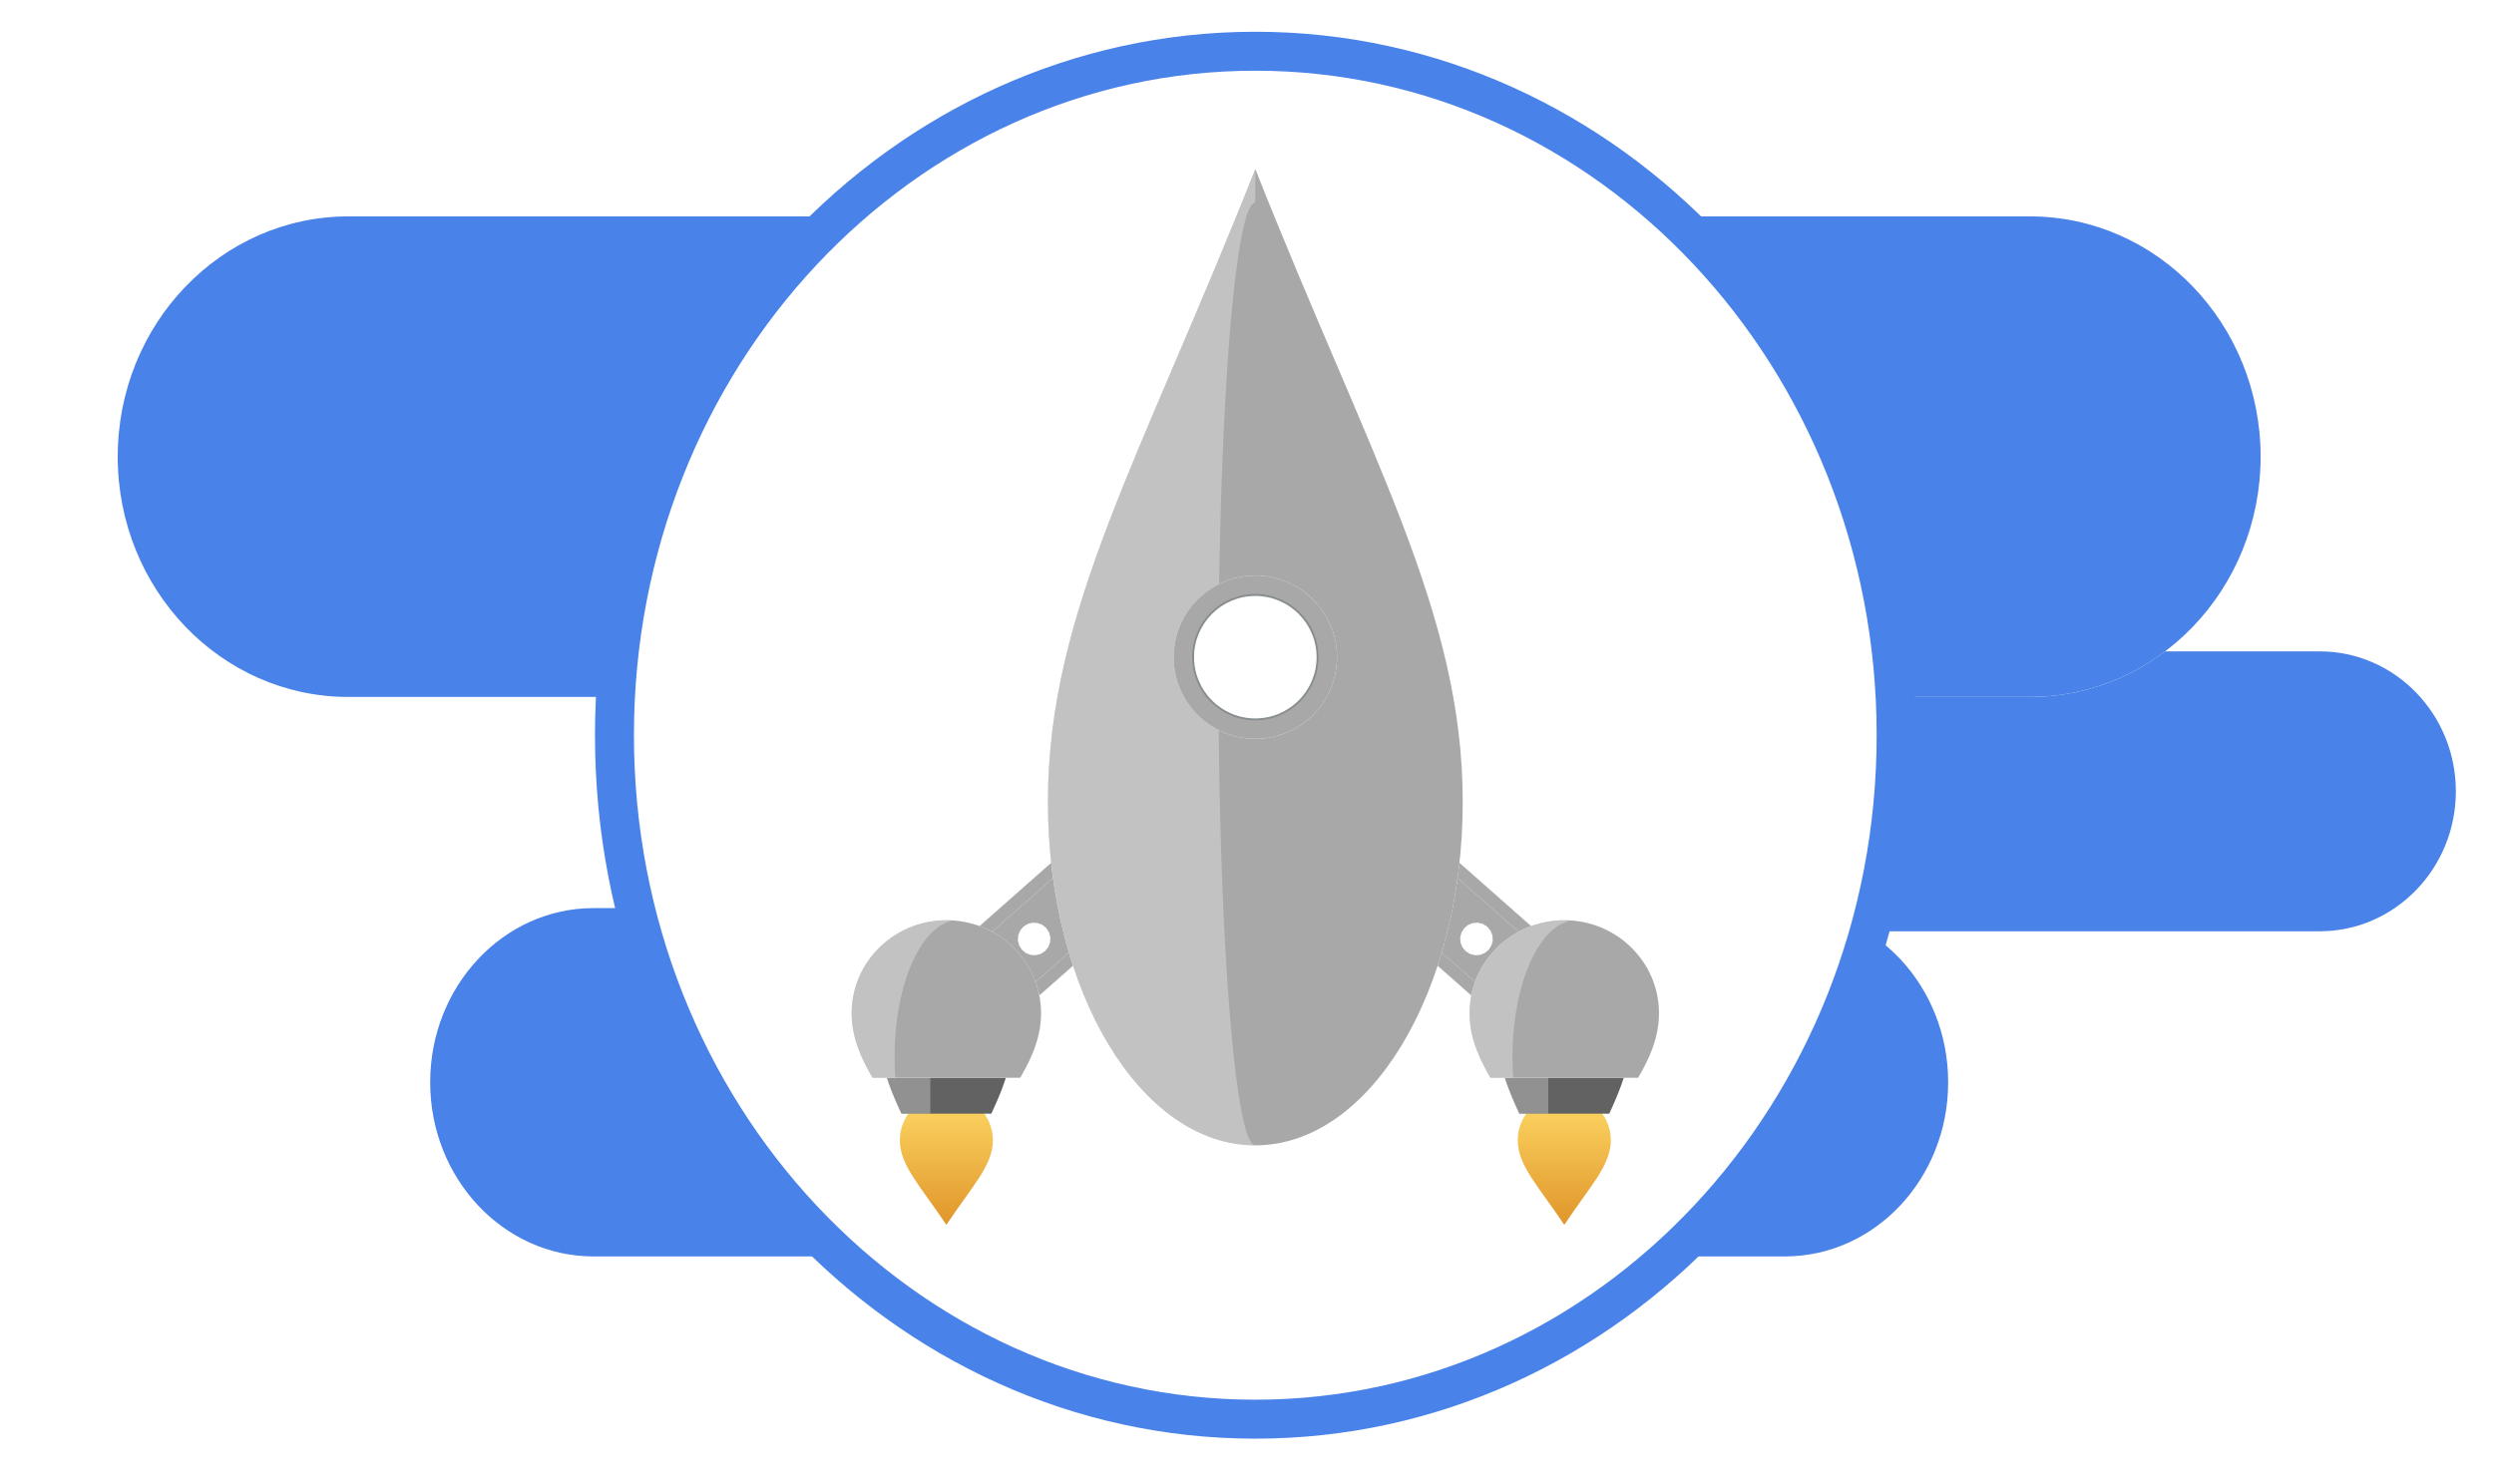 <?xml version="1.0" encoding="UTF-8" standalone="no"?>
<!DOCTYPE svg PUBLIC "-//W3C//DTD SVG 1.1//EN" "http://www.w3.org/Graphics/SVG/1.1/DTD/svg11.dtd">
<svg version="1.1" xmlns="http://www.w3.org/2000/svg" xmlns:xlink="http://www.w3.org/1999/xlink" preserveAspectRatio="xMidYMid meet" viewBox="0 0 640 381" width="640" height="381"><defs><path d="M305.16 203.12C305.16 203.12 305.16 203.12 305.16 203.12C305.16 183.3 320.83 167.2 340.13 167.2C340.13 167.2 595.24 167.2 595.24 167.2C614.55 167.2 630.21 183.3 630.21 203.12C630.21 203.12 630.21 203.12 630.21 203.12C630.21 222.95 614.55 239.05 595.24 239.05C595.24 239.05 340.13 239.05 340.13 239.05C320.83 239.05 305.16 222.95 305.16 203.12Z" id="bVQdfp71L"></path><path d="M30.21 117.23C30.21 117.23 30.21 117.23 30.21 117.23C30.21 83.18 56.73 55.55 89.38 55.55C89.38 55.55 520.94 55.55 520.94 55.55C553.59 55.55 580.11 83.18 580.11 117.23C580.11 117.23 580.11 117.23 580.11 117.23C580.11 151.27 553.59 178.9 520.94 178.9C520.94 178.9 89.38 178.9 89.38 178.9C56.73 178.9 30.21 151.27 30.21 117.23Z" id="a1Ji1mZPQZ"></path><path d="M110.39 277.81C110.39 277.81 110.39 277.81 110.39 277.81C110.39 253.14 129.17 233.1 152.3 233.1C152.3 233.1 458.02 233.1 458.02 233.1C481.15 233.1 499.93 253.14 499.93 277.81C499.93 277.81 499.93 277.81 499.93 277.81C499.93 302.48 481.15 322.51 458.02 322.51C458.02 322.51 152.3 322.51 152.3 322.51C129.17 322.51 110.39 302.48 110.39 277.81Z" id="eHJ4lCjeD"></path><path d="M322.13 364.29C231.37 364.29 157.68 285.62 157.68 188.72C157.68 91.82 231.37 13.15 322.13 13.15C412.9 13.15 486.58 91.82 486.58 188.72C486.58 285.62 412.9 364.29 322.13 364.29Z" id="a1Z1PBz7SF"></path><path d="M322.13 364.29C231.37 364.29 157.68 285.62 157.68 188.72C157.68 91.82 231.37 13.15 322.13 13.15C412.9 13.15 486.58 91.82 486.58 188.72C486.58 285.62 412.9 364.29 322.13 364.29Z" id="eaWNuVS5p"></path><path d="" id="a6oYOFGaU"></path><path d="M377.44 255.4L324.99 209.07L340.53 191.48L392.98 237.81L377.44 255.4ZM376.78 237.39L375.75 238.25L375.03 239.38L374.71 240.64L374.79 241.92L375.26 243.12L376.11 244.16L377.25 244.88L378.5 245.19L379.78 245.11L380.99 244.64L382.03 243.79L382.74 242.66L383.06 241.4L382.98 240.12L382.51 238.92L381.66 237.88L380.53 237.16L379.27 236.85L377.99 236.93L376.78 237.39ZM365.61 227.58L364.58 228.43L363.86 229.57L363.55 230.82L363.63 232.11L364.09 233.31L364.94 234.35L366.08 235.07L367.33 235.38L368.62 235.3L369.82 234.83L370.86 233.98L371.58 232.85L371.89 231.59L371.81 230.31L371.34 229.11L370.49 228.07L369.36 227.35L368.1 227.04L366.82 227.12L365.61 227.58ZM354.52 217.73L353.48 218.58L352.77 219.71L352.45 220.97L352.53 222.25L353 223.46L353.85 224.5L354.98 225.21L356.24 225.53L357.52 225.45L358.73 224.98L359.76 224.13L360.48 223L360.8 221.74L360.72 220.46L360.25 219.25L359.4 218.21L358.26 217.5L357.01 217.18L355.73 217.26L354.52 217.73ZM343.6 208.09L342.57 208.94L341.85 210.07L341.54 211.33L341.61 212.61L342.08 213.82L342.93 214.85L344.07 215.57L345.32 215.89L346.6 215.81L347.81 215.34L348.85 214.49L349.56 213.35L349.88 212.1L349.8 210.82L349.33 209.61L348.48 208.57L347.35 207.86L346.09 207.54L344.81 207.62L343.6 208.09Z" id="albBZrVfZ"></path><path d="M379.58 252.98L377.44 255.4L324.99 209.07L327.13 206.65L379.58 252.98Z" id="a13LJAR6Tw"></path><path d="M392.98 237.81L390.84 240.23L338.39 193.9L340.53 191.48L392.98 237.81Z" id="a30vMMMIq"></path><path d="M389.47 292.68C389.47 286.17 394.82 280.89 401.42 280.89C408.01 280.89 413.36 286.17 413.36 292.68C413.36 299.2 408.01 304.48 401.42 314.41C394.82 304.48 389.47 299.2 389.47 292.68Z" id="a7Th7JqBI"></path><linearGradient id="gradienta1a4tMElBg" gradientUnits="userSpaceOnUse" x1="401.42" y1="280.89" x2="401.42" y2="314.41"><stop style="stop-color: #feda66;stop-opacity: 1" offset="0%"></stop><stop style="stop-color: #e0952a;stop-opacity: 1" offset="100%"></stop></linearGradient><path d="M403.17 241.36L404.03 241.52L404.88 241.73L405.71 241.99L406.53 242.32L407.32 242.69L408.1 243.12L408.87 243.6L409.61 244.12L410.33 244.7L411.02 245.32L411.7 245.99L412.35 246.7L412.97 247.45L413.57 248.24L414.13 249.07L414.67 249.93L415.18 250.84L415.66 251.77L416.11 252.74L416.52 253.74L416.9 254.77L417.25 255.83L417.56 256.92L417.83 258.03L418.06 259.16L418.25 260.31L418.4 261.49L418.51 262.69L418.58 263.9L418.6 265.13L418.58 266.36L418.51 267.58L418.4 268.78L418.25 269.98L418.06 271.18L417.83 272.36L417.56 273.55L417.25 274.74L416.9 275.93L416.52 277.13L416.11 278.33L415.66 279.55L415.18 280.77L414.67 282.01L414.13 283.26L413.57 284.53L412.97 285.83L412.95 285.87L389.89 285.87L389.86 285.83L389.27 284.53L388.7 283.26L388.16 282.01L387.65 280.77L387.17 279.55L386.72 278.33L386.31 277.13L385.93 275.93L385.58 274.74L385.28 273.55L385.01 272.36L384.77 271.18L384.58 269.98L384.43 268.78L384.32 267.58L384.26 266.36L384.23 265.13L384.26 263.9L384.32 262.69L384.43 261.49L384.58 260.31L384.77 259.16L385.01 258.03L385.28 256.92L385.58 255.83L385.93 254.77L386.31 253.74L386.72 252.74L387.17 251.77L387.65 250.84L388.16 249.93L388.7 249.07L389.27 248.24L389.86 247.45L390.49 246.7L391.14 245.99L391.81 245.32L392.51 244.7L393.23 244.12L393.97 243.6L394.73 243.12L395.51 242.69L396.31 242.32L397.12 241.99L397.95 241.73L398.8 241.52L399.66 241.36L400.53 241.27L401.42 241.24L402.3 241.27L403.17 241.36Z" id="a1y2U3bUP8"></path><path d="M266.82 255.4L251.29 237.81L303.74 191.48L319.28 209.07L266.82 255.4ZM262.6 237.88L261.75 238.92L261.28 240.12L261.21 241.4L261.52 242.66L262.24 243.79L263.27 244.64L264.48 245.11L265.76 245.19L267.02 244.88L268.15 244.16L269 243.12L269.47 241.92L269.55 240.64L269.24 239.38L268.52 238.25L267.48 237.39L266.27 236.93L264.99 236.85L263.74 237.16L262.6 237.88ZM273.77 228.07L272.92 229.11L272.45 230.31L272.37 231.59L272.69 232.85L273.41 233.98L274.44 234.83L275.65 235.3L276.93 235.38L278.19 235.07L279.32 234.35L280.17 233.31L280.64 232.11L280.72 230.82L280.4 229.57L279.69 228.43L278.65 227.58L277.44 227.12L276.16 227.04L274.91 227.35L273.77 228.07ZM284.87 218.21L284.02 219.25L283.55 220.46L283.47 221.74L283.78 223L284.5 224.13L285.54 224.98L286.74 225.45L288.03 225.53L289.28 225.21L290.42 224.5L291.27 223.46L291.73 222.25L291.81 220.97L291.5 219.71L290.78 218.58L289.75 217.73L288.54 217.26L287.26 217.18L286 217.5L284.87 218.21ZM295.78 208.57L294.93 209.61L294.46 210.82L294.38 212.1L294.7 213.35L295.42 214.49L296.45 215.34L297.66 215.81L298.94 215.89L300.2 215.57L301.33 214.85L302.18 213.82L302.65 212.61L302.73 211.33L302.41 210.07L301.7 208.94L300.66 208.09L299.45 207.62L298.17 207.54L296.92 207.86L295.78 208.57Z" id="awNyCYI1U"></path><path d="M264.68 252.98L266.82 255.4L319.28 209.07L317.14 206.65L264.68 252.98Z" id="c13rYzcvrM"></path><path d="M251.29 237.81L253.42 240.23L305.88 193.9L303.74 191.48L251.29 237.81Z" id="c1ksUBNF7E"></path><path d="M254.79 292.68C254.79 286.17 249.45 280.89 242.85 280.89C236.25 280.89 230.91 286.17 230.91 292.68C230.91 299.2 236.25 304.48 242.85 314.41C249.45 304.48 254.79 299.2 254.79 292.68Z" id="h2IB0AqYVB"></path><linearGradient id="gradienta6OakMa2hy" gradientUnits="userSpaceOnUse" x1="242.85" y1="280.89" x2="242.85" y2="314.41"><stop style="stop-color: #feda66;stop-opacity: 1" offset="0%"></stop><stop style="stop-color: #e0952a;stop-opacity: 1" offset="100%"></stop></linearGradient><path d="M244.61 241.36L245.47 241.52L246.31 241.73L247.14 241.99L247.96 242.32L248.76 242.69L249.54 243.12L250.3 243.6L251.04 244.12L251.76 244.7L252.46 245.32L253.13 245.99L253.78 246.7L254.4 247.45L255 248.24L255.57 249.07L256.11 249.93L256.62 250.84L257.1 251.77L257.54 252.74L257.96 253.74L258.34 254.77L258.68 255.83L258.99 256.92L259.26 258.03L259.49 259.16L259.68 260.31L259.83 261.49L259.94 262.69L260.01 263.9L260.03 265.13L260.01 266.36L259.94 267.58L259.83 268.78L259.68 269.98L259.49 271.18L259.26 272.36L258.99 273.55L258.68 274.74L258.34 275.93L257.96 277.13L257.54 278.33L257.1 279.55L256.62 280.77L256.11 282.01L255.57 283.26L255 284.53L254.4 285.83L254.38 285.87L231.32 285.87L231.3 285.83L230.7 284.53L230.13 283.26L229.59 282.01L229.08 280.77L228.6 279.55L228.15 278.33L227.74 277.13L227.36 275.93L227.02 274.74L226.71 273.55L226.44 272.36L226.21 271.18L226.02 269.98L225.86 268.78L225.76 267.58L225.69 266.36L225.67 265.13L225.69 263.9L225.76 262.69L225.86 261.49L226.02 260.31L226.21 259.16L226.44 258.03L226.71 256.92L227.02 255.83L227.36 254.77L227.74 253.74L228.15 252.74L228.6 251.77L229.08 250.84L229.59 249.93L230.13 249.07L230.7 248.24L231.3 247.45L231.92 246.7L232.57 245.99L233.24 245.32L233.94 244.7L234.66 244.12L235.4 243.6L236.16 243.12L236.94 242.69L237.74 242.32L238.56 241.99L239.39 241.73L240.23 241.52L241.09 241.36L241.97 241.27L242.85 241.24L243.73 241.27L244.61 241.36Z" id="bkdCyPJxN"></path><path d="M245.12 236.31L246.24 236.44L247.34 236.61L248.42 236.84L249.49 237.11L250.53 237.42L251.56 237.78L252.56 238.19L253.54 238.63L254.49 239.12L255.42 239.65L256.33 240.21L257.2 240.81L258.05 241.45L258.87 242.13L259.66 242.84L260.41 243.58L261.13 244.35L261.82 245.15L262.47 245.99L263.08 246.85L263.65 247.73L264.19 248.65L264.69 249.59L265.14 250.55L265.55 251.54L265.92 252.54L266.24 253.57L266.51 254.62L266.74 255.68L266.92 256.76L267.05 257.86L267.13 258.97L267.16 260.09L267.13 261.22L267.05 262.33L266.92 263.44L266.74 264.54L266.51 265.63L266.24 266.72L265.92 267.8L265.55 268.89L265.14 269.98L264.69 271.07L264.19 272.16L263.65 273.26L263.08 274.37L262.47 275.49L261.82 276.62L261.8 276.65L223.9 276.65L223.88 276.62L223.23 275.49L222.62 274.37L222.04 273.26L221.51 272.16L221.01 271.07L220.56 269.98L220.15 268.89L219.78 267.8L219.46 266.72L219.18 265.63L218.96 264.54L218.78 263.44L218.65 262.33L218.57 261.22L218.54 260.09L218.57 258.97L218.65 257.86L218.78 256.76L218.96 255.68L219.18 254.62L219.46 253.57L219.78 252.54L220.15 251.54L220.56 250.55L221.01 249.59L221.51 248.65L222.04 247.73L222.62 246.85L223.23 245.99L223.88 245.15L224.57 244.35L225.29 243.58L226.04 242.84L226.83 242.13L227.65 241.45L228.49 240.81L229.37 240.21L230.27 239.65L231.2 239.12L232.16 238.63L233.14 238.19L234.14 237.78L235.17 237.42L236.21 237.11L237.28 236.84L238.36 236.61L239.46 236.44L240.57 236.31L241.71 236.23L242.85 236.21L243.99 236.23L245.12 236.31Z" id="ahsPqUpEU"></path><path d="M403.69 236.31L404.81 236.44L405.91 236.61L406.99 236.84L408.05 237.11L409.1 237.42L410.12 237.78L411.13 238.19L412.11 238.63L413.06 239.12L413.99 239.65L414.9 240.21L415.77 240.81L416.62 241.45L417.44 242.13L418.22 242.84L418.98 243.58L419.7 244.35L420.38 245.15L421.03 245.99L421.65 246.85L422.22 247.73L422.76 248.65L423.25 249.59L423.71 250.55L424.12 251.54L424.48 252.54L424.81 253.57L425.08 254.62L425.31 255.68L425.49 256.76L425.62 257.86L425.7 258.97L425.72 260.09L425.7 261.22L425.62 262.33L425.49 263.44L425.31 264.54L425.08 265.63L424.81 266.72L424.48 267.8L424.12 268.89L423.71 269.98L423.25 271.07L422.76 272.16L422.22 273.26L421.65 274.37L421.03 275.49L420.38 276.62L420.36 276.65L382.47 276.65L382.45 276.62L381.8 275.49L381.19 274.37L380.61 273.26L380.08 272.16L379.58 271.07L379.13 269.98L378.72 268.89L378.35 267.8L378.03 266.72L377.75 265.63L377.52 264.54L377.34 263.44L377.21 262.33L377.14 261.22L377.11 260.09L377.14 258.97L377.21 257.86L377.34 256.76L377.52 255.68L377.75 254.62L378.03 253.57L378.35 252.54L378.72 251.54L379.13 250.55L379.58 249.59L380.08 248.65L380.61 247.73L381.19 246.85L381.8 245.99L382.45 245.15L383.14 244.35L383.86 243.58L384.61 242.84L385.4 242.13L386.21 241.45L387.06 240.81L387.94 240.21L388.84 239.65L389.77 239.12L390.73 238.63L391.71 238.19L392.71 237.78L393.73 237.42L394.78 237.11L395.84 236.84L396.93 236.61L398.03 236.44L399.14 236.31L400.27 236.23L401.42 236.21L402.56 236.23L403.69 236.31Z" id="avqlnjzXg"></path><path d="M402.31 236.31L402.46 236.33L402.46 236.49L402.06 236.6L401.28 236.89L400.51 237.26L399.76 237.7L399.02 238.22L398.3 238.82L397.59 239.48L396.9 240.21L396.23 241.01L395.58 241.87L394.95 242.79L394.34 243.77L393.76 244.82L393.19 245.92L392.66 247.07L392.14 248.27L391.66 249.53L391.2 250.83L390.77 252.18L390.37 253.58L389.99 255.01L389.65 256.49L389.35 258L389.07 259.55L388.83 261.14L388.62 262.75L388.45 264.4L388.31 266.08L388.21 267.78L388.15 269.5L388.13 271.25L388.15 273L388.21 274.72L388.31 276.42L388.33 276.65L382.47 276.65L382.45 276.62L381.8 275.49L381.19 274.37L380.61 273.26L380.08 272.16L379.58 271.07L379.13 269.98L378.72 268.89L378.35 267.8L378.03 266.72L377.75 265.63L377.52 264.54L377.34 263.44L377.21 262.33L377.14 261.22L377.11 260.09L377.14 258.97L377.21 257.86L377.34 256.76L377.52 255.68L377.75 254.62L378.03 253.57L378.35 252.54L378.72 251.54L379.13 250.55L379.58 249.59L380.08 248.65L380.61 247.74L381.19 246.85L381.8 245.99L382.45 245.15L383.14 244.35L383.86 243.58L384.61 242.84L385.4 242.13L386.21 241.45L387.06 240.82L387.94 240.21L388.84 239.65L389.77 239.12L390.73 238.63L391.71 238.19L392.71 237.78L393.73 237.42L394.78 237.11L395.84 236.84L396.93 236.61L398.03 236.44L399.14 236.31L400.27 236.23L400.73 236.22L401.18 236.23L402.31 236.31Z" id="a3AUgB60J5"></path><path d="M375.36 205.82C375.36 254.52 351.53 294 322.13 294C292.74 294 268.91 254.52 268.91 205.82C268.91 157.12 292.74 117.65 322.13 43.39C351.53 117.65 375.36 157.12 375.36 205.82Z" id="dvPX4SHtR"></path><path d="M321.74 52.09L321.36 52.39L320.98 52.89L320.6 53.57L320.23 54.45L319.86 55.51L319.5 56.75L319.14 58.16L318.8 59.75L318.45 61.5L318.12 63.42L317.79 65.5L317.47 67.74L317.15 70.13L316.85 72.67L316.55 75.35L316.26 78.17L315.98 81.13L315.71 84.22L315.45 87.45L315.2 90.79L314.95 94.26L314.72 97.85L314.5 101.55L314.29 105.36L314.09 109.27L313.91 113.29L313.73 117.4L313.57 121.61L313.42 125.91L313.28 130.3L313.16 134.76L313.05 139.31L312.95 143.93L312.87 148.62L312.85 149.92L312.29 150.2L311.2 150.82L310.16 151.5L309.17 152.24L308.22 153.03L307.32 153.88L306.47 154.78L305.67 155.73L304.93 156.73L304.25 157.77L303.64 158.85L303.08 159.97L302.59 161.13L302.17 162.32L301.82 163.54L301.54 164.79L301.34 166.07L301.22 167.37L301.18 168.7L301.22 170.02L301.34 171.32L301.54 172.6L301.82 173.85L302.17 175.07L302.59 176.27L303.08 177.42L303.64 178.54L304.25 179.62L304.93 180.66L305.67 181.66L306.47 182.61L307.32 183.51L308.22 184.36L309.17 185.15L310.16 185.89L311.2 186.57L312.29 187.19L312.74 187.42L312.75 187.79L312.8 192.61L312.87 197.37L312.95 202.06L313.05 206.68L313.16 211.22L313.28 215.69L313.42 220.08L313.57 224.37L313.73 228.58L313.91 232.7L314.09 236.71L314.29 240.63L314.5 244.44L314.72 248.14L314.95 251.72L315.2 255.19L315.45 258.54L315.71 261.76L315.98 264.86L316.26 267.82L316.55 270.64L316.85 273.32L317.15 275.86L317.47 278.25L317.79 280.48L318.12 282.56L318.45 284.48L318.8 286.24L319.14 287.83L319.5 289.24L319.86 290.48L320.23 291.54L320.6 292.41L320.98 293.1L321.36 293.6L321.74 293.9L322.13 294L322.13 294L319.94 293.93L317.77 293.71L315.62 293.35L313.5 292.85L311.41 292.21L309.34 291.44L307.31 290.53L305.31 289.5L303.34 288.35L301.42 287.07L299.52 285.67L297.67 284.16L295.86 282.53L294.1 280.79L292.37 278.94L290.7 276.99L289.07 274.93L287.5 272.77L285.97 270.52L284.5 268.17L283.08 265.73L281.72 263.21L280.42 260.59L279.18 257.9L278 255.12L276.88 252.27L275.83 249.34L274.85 246.34L273.94 243.28L273.09 240.14L272.32 236.95L271.62 233.69L271 230.38L270.46 227.01L269.99 223.59L269.61 220.13L269.3 216.61L269.09 213.05L268.95 209.46L268.91 205.82L268.95 202.19L269.09 198.58L269.3 195L269.61 191.45L269.99 187.91L270.46 184.38L271 180.87L271.62 177.36L272.32 173.85L273.09 170.34L273.94 166.82L274.85 163.3L275.83 159.75L276.88 156.19L278 152.61L279.18 148.99L280.42 145.35L281.72 141.67L283.08 137.95L284.5 134.19L285.97 130.38L287.5 126.52L289.07 122.6L290.7 118.62L292.37 114.58L294.1 110.46L295.86 106.28L297.67 102.02L299.52 97.68L301.42 93.25L303.34 88.73L305.31 84.12L307.31 79.42L309.34 74.61L311.41 69.69L313.5 64.67L315.62 59.53L317.77 54.27L319.94 48.9L322.13 43.39L322.13 51.99L321.74 52.09Z" id="fdaiUe3ow"></path><path d="M343.09 168.7C343.09 180.26 333.7 189.65 322.13 189.65C310.57 189.65 301.18 180.26 301.18 168.7C301.18 157.13 310.57 147.74 322.13 147.74C333.7 147.74 343.09 157.13 343.09 168.7Z" id="c1pJULBaZ"></path><path d="M337.85 168.7C337.85 177.37 330.81 184.41 322.13 184.41C313.46 184.41 306.42 177.37 306.42 168.7C306.42 160.02 313.46 152.98 322.13 152.98C330.81 152.98 337.85 160.02 337.85 168.7Z" id="g1TXjWsLn3"></path><path d="M321.31 154.76L320.64 155.83L320.02 156.95L319.46 158.11L318.96 159.31L318.52 160.56L318.13 161.84L317.82 163.15L317.57 164.5L317.38 165.87L317.27 167.27L317.24 168.7L317.27 170.12L317.38 171.52L317.57 172.89L317.82 174.24L318.13 175.55L318.52 176.84L318.96 178.08L319.46 179.28L320.02 180.45L320.64 181.56L321.31 182.63L322.03 183.66L322.12 183.77L321.56 183.75L320.23 183.57L318.93 183.27L317.68 182.86L316.48 182.35L315.34 181.75L314.26 181.04L313.24 180.25L312.29 179.38L311.43 178.43L310.64 177.41L309.94 176.32L309.33 175.17L308.83 173.97L308.42 172.71L308.13 171.41L307.95 170.07L307.88 168.7L307.95 167.32L308.13 165.98L308.42 164.68L308.83 163.42L309.33 162.22L309.94 161.07L310.64 159.98L311.43 158.96L312.29 158.01L313.24 157.14L314.26 156.35L315.34 155.65L316.48 155.04L317.68 154.53L318.93 154.12L320.23 153.82L321.56 153.64L322.12 153.62L322.03 153.74L321.31 154.76Z" id="acQVc5bkf"></path><path d="M243.74 236.31L243.9 236.33L243.9 236.49L243.49 236.6L242.71 236.89L241.95 237.26L241.19 237.7L240.45 238.22L239.73 238.82L239.02 239.48L238.33 240.21L237.66 241.01L237.01 241.87L236.38 242.79L235.78 243.77L235.19 244.82L234.63 245.91L234.09 247.07L233.58 248.27L233.09 249.53L232.63 250.83L232.2 252.18L231.8 253.58L231.43 255.01L231.09 256.49L230.78 258L230.5 259.55L230.26 261.14L230.05 262.75L229.88 264.4L229.74 266.08L229.65 267.78L229.59 269.5L229.57 271.25L229.59 273L229.65 274.72L229.74 276.42L229.76 276.65L223.9 276.65L223.88 276.62L223.23 275.49L222.62 274.37L222.04 273.26L221.51 272.16L221.01 271.07L220.56 269.98L220.15 268.89L219.78 267.8L219.46 266.72L219.18 265.63L218.96 264.54L218.78 263.44L218.65 262.33L218.57 261.22L218.54 260.09L218.57 258.97L218.65 257.86L218.78 256.76L218.96 255.68L219.18 254.62L219.46 253.57L219.78 252.54L220.15 251.54L220.56 250.55L221.01 249.59L221.51 248.65L222.04 247.73L222.62 246.85L223.23 245.99L223.88 245.15L224.57 244.35L225.29 243.58L226.04 242.84L226.83 242.13L227.65 241.45L228.49 240.81L229.37 240.21L230.27 239.65L231.2 239.12L232.16 238.63L233.14 238.19L234.14 237.78L235.17 237.42L236.21 237.11L237.28 236.84L238.36 236.61L239.46 236.44L240.57 236.31L241.71 236.23L242.16 236.22L242.61 236.23L243.74 236.31Z" id="b67ueIxvHf"></path><path d="M389.79 285.87L389.77 285.83L389.17 284.53L388.6 283.26L388.06 282.01L387.55 280.77L387.07 279.55L386.63 278.33L386.21 277.13L386.06 276.65L397.32 276.65L397.32 285.87L389.79 285.87Z" id="e1YELv3mcq"></path><path d="M231.2 285.87L231.18 285.83L230.58 284.53L230.01 283.26L229.47 282.01L228.96 280.77L228.48 279.55L228.03 278.33L227.62 277.13L227.47 276.65L238.73 276.65L238.73 285.87L231.2 285.87Z" id="b1X18DL4yY"></path></defs><g><g><g><g><filter id="shadow12295225" x="297.16" y="159.2" width="341.05" height="87.85" filterUnits="userSpaceOnUse" primitiveUnits="userSpaceOnUse"><feFlood></feFlood><feComposite in2="SourceAlpha" operator="in"></feComposite><feGaussianBlur stdDeviation="1"></feGaussianBlur><feOffset dx="0" dy="0" result="afterOffset"></feOffset><feFlood flood-color="#000000" flood-opacity="0.5"></feFlood><feComposite in2="afterOffset" operator="in"></feComposite><feMorphology operator="dilate" radius="1"></feMorphology><feComposite in2="SourceAlpha" operator="out"></feComposite></filter><path d="M305.16 203.12C305.16 203.12 305.16 203.12 305.16 203.12C305.16 183.3 320.83 167.2 340.13 167.2C340.13 167.2 595.24 167.2 595.24 167.2C614.55 167.2 630.21 183.3 630.21 203.12C630.21 203.12 630.21 203.12 630.21 203.12C630.21 222.95 614.55 239.05 595.24 239.05C595.24 239.05 340.13 239.05 340.13 239.05C320.83 239.05 305.16 222.95 305.16 203.12Z" id="d34K29o4" fill="white" fill-opacity="1" filter="url(#shadow12295225)"></path></g><use xlink:href="#bVQdfp71L" opacity="1" fill="#4982e8" fill-opacity="1"></use><g><use xlink:href="#bVQdfp71L" opacity="1" fill-opacity="0" stroke="#000000" stroke-width="1" stroke-opacity="0"></use></g></g><g><g><filter id="shadow11373792" x="22.21" y="47.55" width="565.89" height="139.35" filterUnits="userSpaceOnUse" primitiveUnits="userSpaceOnUse"><feFlood></feFlood><feComposite in2="SourceAlpha" operator="in"></feComposite><feGaussianBlur stdDeviation="1"></feGaussianBlur><feOffset dx="0" dy="0" result="afterOffset"></feOffset><feFlood flood-color="#000000" flood-opacity="0.5"></feFlood><feComposite in2="afterOffset" operator="in"></feComposite><feMorphology operator="dilate" radius="1"></feMorphology><feComposite in2="SourceAlpha" operator="out"></feComposite></filter><path d="M30.21 117.23C30.21 117.23 30.21 117.23 30.21 117.23C30.21 83.18 56.73 55.55 89.38 55.55C89.38 55.55 520.94 55.55 520.94 55.55C553.59 55.55 580.11 83.18 580.11 117.23C580.11 117.23 580.11 117.23 580.11 117.23C580.11 151.27 553.59 178.9 520.94 178.9C520.94 178.9 89.38 178.9 89.38 178.9C56.73 178.9 30.21 151.27 30.21 117.23Z" id="a1cD8p5O9L" fill="white" fill-opacity="1" filter="url(#shadow11373792)"></path></g><use xlink:href="#a1Ji1mZPQZ" opacity="1" fill="#4982e8" fill-opacity="1"></use><g><use xlink:href="#a1Ji1mZPQZ" opacity="1" fill-opacity="0" stroke="#000000" stroke-width="1" stroke-opacity="0"></use></g></g><g><g><filter id="shadow16079421" x="102.39" y="225.1" width="405.54" height="105.41" filterUnits="userSpaceOnUse" primitiveUnits="userSpaceOnUse"><feFlood></feFlood><feComposite in2="SourceAlpha" operator="in"></feComposite><feGaussianBlur stdDeviation="1"></feGaussianBlur><feOffset dx="0" dy="0" result="afterOffset"></feOffset><feFlood flood-color="#000000" flood-opacity="0.5"></feFlood><feComposite in2="afterOffset" operator="in"></feComposite><feMorphology operator="dilate" radius="1"></feMorphology><feComposite in2="SourceAlpha" operator="out"></feComposite></filter><path d="M110.39 277.81C110.39 277.81 110.39 277.81 110.39 277.81C110.39 253.14 129.17 233.1 152.3 233.1C152.3 233.1 458.02 233.1 458.02 233.1C481.15 233.1 499.93 253.14 499.93 277.81C499.93 277.81 499.93 277.81 499.93 277.81C499.93 302.48 481.15 322.51 458.02 322.51C458.02 322.51 152.3 322.51 152.3 322.51C129.17 322.51 110.39 302.48 110.39 277.81Z" id="d4QeuBZVG5" fill="white" fill-opacity="1" filter="url(#shadow16079421)"></path></g><use xlink:href="#eHJ4lCjeD" opacity="1" fill="#4982e8" fill-opacity="1"></use><g><use xlink:href="#eHJ4lCjeD" opacity="1" fill-opacity="0" stroke="#000000" stroke-width="1" stroke-opacity="0"></use></g></g><g><g><filter id="shadow1856360" x="149.68" y="5.15" width="344.9" height="367.14" filterUnits="userSpaceOnUse" primitiveUnits="userSpaceOnUse"><feFlood></feFlood><feComposite in2="SourceAlpha" operator="in"></feComposite><feGaussianBlur stdDeviation="1"></feGaussianBlur><feOffset dx="0" dy="0" result="afterOffset"></feOffset><feFlood flood-color="#000000" flood-opacity="0.5"></feFlood><feComposite in2="afterOffset" operator="in"></feComposite><feMorphology operator="dilate" radius="1"></feMorphology><feComposite in2="SourceAlpha" operator="out"></feComposite></filter><path d="M322.13 364.29C231.37 364.29 157.68 285.62 157.68 188.72C157.68 91.82 231.37 13.15 322.13 13.15C412.9 13.15 486.58 91.82 486.58 188.72C486.58 285.62 412.9 364.29 322.13 364.29Z" id="k3jmRvPyz" fill="white" fill-opacity="1" filter="url(#shadow1856360)"></path></g><use xlink:href="#a1Z1PBz7SF" opacity="1" fill="#2d2d2d" fill-opacity="1"></use><g><use xlink:href="#a1Z1PBz7SF" opacity="1" fill-opacity="0" stroke="#000000" stroke-width="1" stroke-opacity="0"></use></g></g><g><g><filter id="shadow14597099" x="127.68" y="-16.85" width="388.9" height="411.14" filterUnits="userSpaceOnUse" primitiveUnits="userSpaceOnUse"><feFlood></feFlood><feComposite in2="SourceAlpha" operator="in"></feComposite><feGaussianBlur stdDeviation="3.16"></feGaussianBlur><feOffset dx="0" dy="0" result="afterOffset"></feOffset><feFlood flood-color="#000000" flood-opacity="0.5"></feFlood><feComposite in2="afterOffset" operator="in"></feComposite><feMorphology operator="dilate" radius="5"></feMorphology><feComposite in2="SourceAlpha" operator="out"></feComposite></filter><path d="M322.13 364.29C231.37 364.29 157.68 285.62 157.68 188.72C157.68 91.82 231.37 13.15 322.13 13.15C412.9 13.15 486.58 91.82 486.58 188.72C486.58 285.62 412.9 364.29 322.13 364.29Z" id="a4l6kDVVVI" fill="white" fill-opacity="1" filter="url(#shadow14597099)"></path></g><use xlink:href="#eaWNuVS5p" opacity="1" fill="#000000" fill-opacity="0"></use><g><use xlink:href="#eaWNuVS5p" opacity="1" fill-opacity="0" stroke="#4982e8" stroke-width="10" stroke-opacity="1"></use></g></g><g><g><use xlink:href="#a6oYOFGaU" opacity="1" fill-opacity="0" stroke="#000000" stroke-width="0" stroke-opacity="0"></use></g></g><g><g><filter id="shadow7906648" x="317.99" y="184.48" width="81.99" height="77.92" filterUnits="userSpaceOnUse" primitiveUnits="userSpaceOnUse"><feFlood></feFlood><feComposite in2="SourceAlpha" operator="in"></feComposite><feGaussianBlur stdDeviation="1"></feGaussianBlur><feOffset dx="0" dy="0" result="afterOffset"></feOffset><feFlood flood-color="#000000" flood-opacity="0.5"></feFlood><feComposite in2="afterOffset" operator="in"></feComposite><feMorphology operator="dilate" radius="0"></feMorphology><feComposite in2="SourceAlpha" operator="out"></feComposite></filter><path d="M377.44 255.4L324.99 209.07L340.53 191.48L392.98 237.81L377.44 255.4ZM376.78 237.39L375.75 238.25L375.03 239.38L374.71 240.64L374.79 241.92L375.26 243.12L376.11 244.16L377.25 244.88L378.5 245.19L379.78 245.11L380.99 244.64L382.03 243.79L382.74 242.66L383.06 241.4L382.98 240.12L382.51 238.92L381.66 237.88L380.53 237.16L379.27 236.85L377.99 236.93L376.78 237.39ZM365.61 227.58L364.58 228.43L363.86 229.57L363.55 230.82L363.63 232.11L364.09 233.31L364.94 234.35L366.08 235.07L367.33 235.38L368.62 235.3L369.82 234.83L370.86 233.98L371.58 232.85L371.89 231.59L371.81 230.31L371.34 229.11L370.49 228.07L369.36 227.35L368.1 227.04L366.82 227.12L365.61 227.58ZM354.52 217.73L353.48 218.58L352.77 219.71L352.45 220.97L352.53 222.25L353 223.46L353.85 224.5L354.98 225.21L356.24 225.53L357.52 225.45L358.73 224.98L359.76 224.13L360.48 223L360.8 221.74L360.72 220.46L360.25 219.25L359.4 218.21L358.26 217.5L357.01 217.18L355.73 217.26L354.52 217.73ZM343.6 208.09L342.57 208.94L341.85 210.07L341.54 211.33L341.61 212.61L342.08 213.82L342.93 214.85L344.07 215.57L345.32 215.89L346.6 215.81L347.81 215.34L348.85 214.49L349.56 213.35L349.88 212.1L349.8 210.82L349.33 209.61L348.48 208.57L347.35 207.86L346.09 207.54L344.81 207.62L343.6 208.09Z" id="bMqycvaD" fill="white" fill-opacity="1" filter="url(#shadow7906648)"></path></g><use xlink:href="#albBZrVfZ" opacity="1" fill="#a8a8a8" fill-opacity="1"></use></g><g><g><filter id="shadow4345699" x="317.99" y="199.65" width="68.59" height="62.75" filterUnits="userSpaceOnUse" primitiveUnits="userSpaceOnUse"><feFlood></feFlood><feComposite in2="SourceAlpha" operator="in"></feComposite><feGaussianBlur stdDeviation="1"></feGaussianBlur><feOffset dx="0" dy="0" result="afterOffset"></feOffset><feFlood flood-color="#000000" flood-opacity="0.5"></feFlood><feComposite in2="afterOffset" operator="in"></feComposite><feMorphology operator="dilate" radius="0"></feMorphology><feComposite in2="SourceAlpha" operator="out"></feComposite></filter><path d="M379.58 252.98L377.44 255.4L324.99 209.07L327.13 206.65L379.58 252.98Z" id="d1PEtzuLG1" fill="white" fill-opacity="1" filter="url(#shadow4345699)"></path></g><use xlink:href="#a13LJAR6Tw" opacity="1" fill="#a8a8a8" fill-opacity="1"></use></g><g><g><filter id="shadow5815447" x="331.39" y="184.48" width="68.59" height="62.75" filterUnits="userSpaceOnUse" primitiveUnits="userSpaceOnUse"><feFlood></feFlood><feComposite in2="SourceAlpha" operator="in"></feComposite><feGaussianBlur stdDeviation="1"></feGaussianBlur><feOffset dx="0" dy="0" result="afterOffset"></feOffset><feFlood flood-color="#000000" flood-opacity="0.5"></feFlood><feComposite in2="afterOffset" operator="in"></feComposite><feMorphology operator="dilate" radius="0"></feMorphology><feComposite in2="SourceAlpha" operator="out"></feComposite></filter><path d="M392.98 237.81L390.84 240.23L338.39 193.9L340.53 191.48L392.98 237.81Z" id="ci9epCNMq" fill="white" fill-opacity="1" filter="url(#shadow5815447)"></path></g><use xlink:href="#a30vMMMIq" opacity="1" fill="#a8a8a8" fill-opacity="1"></use></g><g><use xlink:href="#a7Th7JqBI" opacity="1" fill="url(#gradienta1a4tMElBg)"></use></g><g><use xlink:href="#a1y2U3bUP8" opacity="1" fill="#626262" fill-opacity="1"></use></g><g><g><filter id="shadow12124034" x="244.29" y="184.48" width="81.99" height="77.92" filterUnits="userSpaceOnUse" primitiveUnits="userSpaceOnUse"><feFlood></feFlood><feComposite in2="SourceAlpha" operator="in"></feComposite><feGaussianBlur stdDeviation="1"></feGaussianBlur><feOffset dx="0" dy="0" result="afterOffset"></feOffset><feFlood flood-color="#000000" flood-opacity="0.5"></feFlood><feComposite in2="afterOffset" operator="in"></feComposite><feMorphology operator="dilate" radius="0"></feMorphology><feComposite in2="SourceAlpha" operator="out"></feComposite></filter><path d="M266.82 255.4L251.29 237.81L303.74 191.48L319.28 209.07L266.82 255.4ZM262.6 237.88L261.75 238.92L261.28 240.12L261.21 241.4L261.52 242.66L262.24 243.79L263.27 244.64L264.48 245.11L265.76 245.19L267.02 244.88L268.15 244.16L269 243.12L269.47 241.92L269.55 240.64L269.24 239.38L268.52 238.25L267.48 237.39L266.27 236.93L264.99 236.85L263.74 237.16L262.6 237.88ZM273.77 228.07L272.92 229.11L272.45 230.31L272.37 231.59L272.69 232.85L273.41 233.98L274.44 234.83L275.65 235.3L276.93 235.38L278.19 235.07L279.32 234.35L280.17 233.31L280.64 232.11L280.72 230.82L280.4 229.57L279.69 228.43L278.65 227.58L277.44 227.12L276.16 227.04L274.91 227.35L273.77 228.07ZM284.87 218.21L284.02 219.25L283.55 220.46L283.47 221.74L283.78 223L284.5 224.13L285.54 224.98L286.74 225.45L288.03 225.53L289.28 225.21L290.42 224.5L291.27 223.46L291.73 222.25L291.81 220.97L291.5 219.71L290.78 218.58L289.75 217.73L288.54 217.26L287.26 217.18L286 217.5L284.87 218.21ZM295.78 208.57L294.93 209.61L294.46 210.82L294.38 212.1L294.7 213.35L295.42 214.49L296.45 215.34L297.66 215.81L298.94 215.89L300.2 215.57L301.33 214.85L302.18 213.82L302.65 212.61L302.73 211.33L302.41 210.07L301.7 208.94L300.66 208.09L299.45 207.62L298.17 207.54L296.92 207.86L295.78 208.57Z" id="blJFBvIoB" fill="white" fill-opacity="1" filter="url(#shadow12124034)"></path></g><use xlink:href="#awNyCYI1U" opacity="1" fill="#a8a8a8" fill-opacity="1"></use></g><g><g><filter id="shadow4098473" x="257.68" y="199.65" width="68.59" height="62.75" filterUnits="userSpaceOnUse" primitiveUnits="userSpaceOnUse"><feFlood></feFlood><feComposite in2="SourceAlpha" operator="in"></feComposite><feGaussianBlur stdDeviation="1"></feGaussianBlur><feOffset dx="0" dy="0" result="afterOffset"></feOffset><feFlood flood-color="#000000" flood-opacity="0.5"></feFlood><feComposite in2="afterOffset" operator="in"></feComposite><feMorphology operator="dilate" radius="0"></feMorphology><feComposite in2="SourceAlpha" operator="out"></feComposite></filter><path d="M264.68 252.98L266.82 255.4L319.28 209.07L317.14 206.65L264.68 252.98Z" id="c4vIwnyXmY" fill="white" fill-opacity="1" filter="url(#shadow4098473)"></path></g><use xlink:href="#c13rYzcvrM" opacity="1" fill="#a8a8a8" fill-opacity="1"></use></g><g><g><filter id="shadow5424962" x="244.29" y="184.48" width="68.59" height="62.75" filterUnits="userSpaceOnUse" primitiveUnits="userSpaceOnUse"><feFlood></feFlood><feComposite in2="SourceAlpha" operator="in"></feComposite><feGaussianBlur stdDeviation="1"></feGaussianBlur><feOffset dx="0" dy="0" result="afterOffset"></feOffset><feFlood flood-color="#000000" flood-opacity="0.5"></feFlood><feComposite in2="afterOffset" operator="in"></feComposite><feMorphology operator="dilate" radius="0"></feMorphology><feComposite in2="SourceAlpha" operator="out"></feComposite></filter><path d="M251.29 237.81L253.42 240.23L305.88 193.9L303.74 191.48L251.29 237.81Z" id="c12xdEOWKm" fill="white" fill-opacity="1" filter="url(#shadow5424962)"></path></g><use xlink:href="#c1ksUBNF7E" opacity="1" fill="#a8a8a8" fill-opacity="1"></use></g><g><use xlink:href="#h2IB0AqYVB" opacity="1" fill="url(#gradienta6OakMa2hy)"></use></g><g><use xlink:href="#bkdCyPJxN" opacity="1" fill="#626262" fill-opacity="1"></use></g><g><g><filter id="shadow15452737" x="211.54" y="229.21" width="62.61" height="54.44" filterUnits="userSpaceOnUse" primitiveUnits="userSpaceOnUse"><feFlood></feFlood><feComposite in2="SourceAlpha" operator="in"></feComposite><feGaussianBlur stdDeviation="1"></feGaussianBlur><feOffset dx="0" dy="0" result="afterOffset"></feOffset><feFlood flood-color="#000000" flood-opacity="0.5"></feFlood><feComposite in2="afterOffset" operator="in"></feComposite><feMorphology operator="dilate" radius="0"></feMorphology><feComposite in2="SourceAlpha" operator="out"></feComposite></filter><path d="M245.12 236.31L246.24 236.44L247.34 236.61L248.42 236.84L249.49 237.11L250.53 237.42L251.56 237.78L252.56 238.19L253.54 238.63L254.49 239.12L255.42 239.65L256.33 240.21L257.2 240.81L258.05 241.45L258.87 242.13L259.66 242.84L260.41 243.58L261.13 244.35L261.82 245.15L262.47 245.99L263.08 246.85L263.65 247.73L264.19 248.65L264.69 249.59L265.14 250.55L265.55 251.54L265.92 252.54L266.24 253.57L266.51 254.62L266.74 255.68L266.92 256.76L267.05 257.86L267.13 258.97L267.16 260.09L267.13 261.22L267.05 262.33L266.92 263.44L266.74 264.54L266.51 265.63L266.24 266.72L265.92 267.8L265.55 268.89L265.14 269.98L264.69 271.07L264.19 272.16L263.65 273.26L263.08 274.37L262.47 275.49L261.82 276.62L261.8 276.65L223.9 276.65L223.88 276.62L223.23 275.49L222.62 274.37L222.04 273.26L221.51 272.16L221.01 271.07L220.56 269.98L220.15 268.89L219.78 267.8L219.46 266.72L219.18 265.63L218.96 264.54L218.78 263.44L218.65 262.33L218.57 261.22L218.54 260.09L218.57 258.97L218.65 257.86L218.78 256.76L218.96 255.68L219.18 254.62L219.46 253.57L219.78 252.54L220.15 251.54L220.56 250.55L221.01 249.59L221.51 248.65L222.04 247.73L222.62 246.85L223.23 245.99L223.88 245.15L224.57 244.35L225.29 243.58L226.04 242.84L226.83 242.13L227.65 241.45L228.49 240.81L229.37 240.21L230.27 239.65L231.2 239.12L232.16 238.63L233.14 238.19L234.14 237.78L235.17 237.42L236.21 237.11L237.28 236.84L238.36 236.61L239.46 236.44L240.57 236.31L241.71 236.23L242.85 236.21L243.99 236.23L245.12 236.31Z" id="d1e5lZLGSL" fill="white" fill-opacity="1" filter="url(#shadow15452737)"></path></g><use xlink:href="#ahsPqUpEU" opacity="1" fill="#a8a8a8" fill-opacity="1"></use></g><g><g><filter id="shadow4284075" x="370.11" y="229.21" width="62.61" height="54.44" filterUnits="userSpaceOnUse" primitiveUnits="userSpaceOnUse"><feFlood></feFlood><feComposite in2="SourceAlpha" operator="in"></feComposite><feGaussianBlur stdDeviation="1"></feGaussianBlur><feOffset dx="0" dy="0" result="afterOffset"></feOffset><feFlood flood-color="#000000" flood-opacity="0.5"></feFlood><feComposite in2="afterOffset" operator="in"></feComposite><feMorphology operator="dilate" radius="0"></feMorphology><feComposite in2="SourceAlpha" operator="out"></feComposite></filter><path d="M403.69 236.31L404.81 236.44L405.91 236.61L406.99 236.84L408.05 237.11L409.1 237.42L410.12 237.78L411.13 238.19L412.11 238.63L413.06 239.12L413.99 239.65L414.9 240.21L415.77 240.81L416.62 241.45L417.44 242.13L418.22 242.84L418.98 243.58L419.7 244.35L420.38 245.15L421.03 245.99L421.65 246.85L422.22 247.73L422.76 248.65L423.25 249.59L423.71 250.55L424.12 251.54L424.48 252.54L424.81 253.57L425.08 254.62L425.31 255.68L425.49 256.76L425.62 257.86L425.7 258.97L425.72 260.09L425.7 261.22L425.62 262.33L425.49 263.44L425.31 264.54L425.08 265.63L424.81 266.72L424.48 267.8L424.12 268.89L423.71 269.98L423.25 271.07L422.76 272.16L422.22 273.26L421.65 274.37L421.03 275.49L420.38 276.62L420.36 276.65L382.47 276.65L382.45 276.62L381.8 275.49L381.19 274.37L380.61 273.26L380.08 272.16L379.58 271.07L379.13 269.98L378.72 268.89L378.35 267.8L378.03 266.72L377.75 265.63L377.52 264.54L377.34 263.44L377.21 262.33L377.14 261.22L377.11 260.09L377.14 258.97L377.21 257.86L377.34 256.76L377.52 255.68L377.75 254.62L378.03 253.57L378.35 252.54L378.72 251.54L379.13 250.55L379.58 249.59L380.08 248.65L380.61 247.73L381.19 246.85L381.8 245.99L382.45 245.15L383.14 244.35L383.86 243.58L384.61 242.84L385.4 242.13L386.21 241.45L387.06 240.81L387.94 240.21L388.84 239.65L389.77 239.12L390.73 238.63L391.71 238.19L392.71 237.78L393.73 237.42L394.78 237.11L395.84 236.84L396.93 236.61L398.03 236.44L399.14 236.31L400.27 236.23L401.42 236.21L402.56 236.23L403.69 236.31Z" id="c1kPTGrfpU" fill="white" fill-opacity="1" filter="url(#shadow4284075)"></path></g><use xlink:href="#avqlnjzXg" opacity="1" fill="#a8a8a8" fill-opacity="1"></use></g><g><use xlink:href="#a3AUgB60J5" opacity="1" fill="#ffffff" fill-opacity="0.3"></use></g><g><g><filter id="shadow4273745" x="261.91" y="36.39" width="120.45" height="264.61" filterUnits="userSpaceOnUse" primitiveUnits="userSpaceOnUse"><feFlood></feFlood><feComposite in2="SourceAlpha" operator="in"></feComposite><feGaussianBlur stdDeviation="1"></feGaussianBlur><feOffset dx="0" dy="0" result="afterOffset"></feOffset><feFlood flood-color="#000000" flood-opacity="0.5"></feFlood><feComposite in2="afterOffset" operator="in"></feComposite><feMorphology operator="dilate" radius="0"></feMorphology><feComposite in2="SourceAlpha" operator="out"></feComposite></filter><path d="M375.36 205.82C375.36 254.52 351.53 294 322.13 294C292.74 294 268.91 254.52 268.91 205.82C268.91 157.12 292.74 117.65 322.13 43.39C351.53 117.65 375.36 157.12 375.36 205.82Z" id="b8cDH5Jz2" fill="white" fill-opacity="1" filter="url(#shadow4273745)"></path></g><use xlink:href="#dvPX4SHtR" opacity="1" fill="#a8a8a8" fill-opacity="1"></use></g><g><use xlink:href="#fdaiUe3ow" opacity="1" fill="#ffffff" fill-opacity="0.3"></use></g><g><g><filter id="shadow6364336" x="294.18" y="140.74" width="55.91" height="55.91" filterUnits="userSpaceOnUse" primitiveUnits="userSpaceOnUse"><feFlood></feFlood><feComposite in2="SourceAlpha" operator="in"></feComposite><feGaussianBlur stdDeviation="1"></feGaussianBlur><feOffset dx="0" dy="0" result="afterOffset"></feOffset><feFlood flood-color="#000000" flood-opacity="0.5"></feFlood><feComposite in2="afterOffset" operator="in"></feComposite><feMorphology operator="dilate" radius="0"></feMorphology><feComposite in2="SourceAlpha" operator="out"></feComposite></filter><path d="M343.09 168.7C343.09 180.26 333.7 189.65 322.13 189.65C310.57 189.65 301.18 180.26 301.18 168.7C301.18 157.13 310.57 147.74 322.13 147.74C333.7 147.74 343.09 157.13 343.09 168.7Z" id="baCebI3y" fill="white" fill-opacity="1" filter="url(#shadow6364336)"></path></g><use xlink:href="#c1pJULBaZ" opacity="1" fill="#a8a8a8" fill-opacity="1"></use></g><g><use xlink:href="#g1TXjWsLn3" opacity="1" fill="#72deff" fill-opacity="1"></use><g><use xlink:href="#g1TXjWsLn3" opacity="1" fill-opacity="0" stroke="#424242" stroke-width="1" stroke-opacity="0.27"></use></g><g><filter id="shadow10053976" x="298.42" y="144.98" width="47.43" height="47.43" filterUnits="userSpaceOnUse" primitiveUnits="userSpaceOnUse"><feFlood></feFlood><feComposite in2="SourceAlpha" operator="out"></feComposite><feGaussianBlur stdDeviation="1"></feGaussianBlur><feOffset dx="0" dy="0" result="afterOffset"></feOffset><feFlood flood-color="#2a2a2a" flood-opacity="0.35"></feFlood><feComposite in2="afterOffset" operator="in"></feComposite><feMorphology operator="dilate" radius="1"></feMorphology><feComposite in2="SourceAlpha" operator="in"></feComposite></filter><path d="M337.85 168.7C337.85 177.37 330.81 184.41 322.13 184.41C313.46 184.41 306.42 177.37 306.42 168.7C306.42 160.02 313.46 152.98 322.13 152.98C330.81 152.98 337.85 160.02 337.85 168.7Z" id="b2Fnvy3H4H" fill="white" fill-opacity="1" filter="url(#shadow10053976)"></path></g></g><g><use xlink:href="#acQVc5bkf" opacity="1" fill="#ffffff" fill-opacity="0.34"></use></g><g><use xlink:href="#b67ueIxvHf" opacity="1" fill="#ffffff" fill-opacity="0.3"></use></g><g><use xlink:href="#e1YELv3mcq" opacity="1" fill="#ffffff" fill-opacity="0.3"></use></g><g><use xlink:href="#b1X18DL4yY" opacity="1" fill="#ffffff" fill-opacity="0.3"></use></g></g></g></svg>